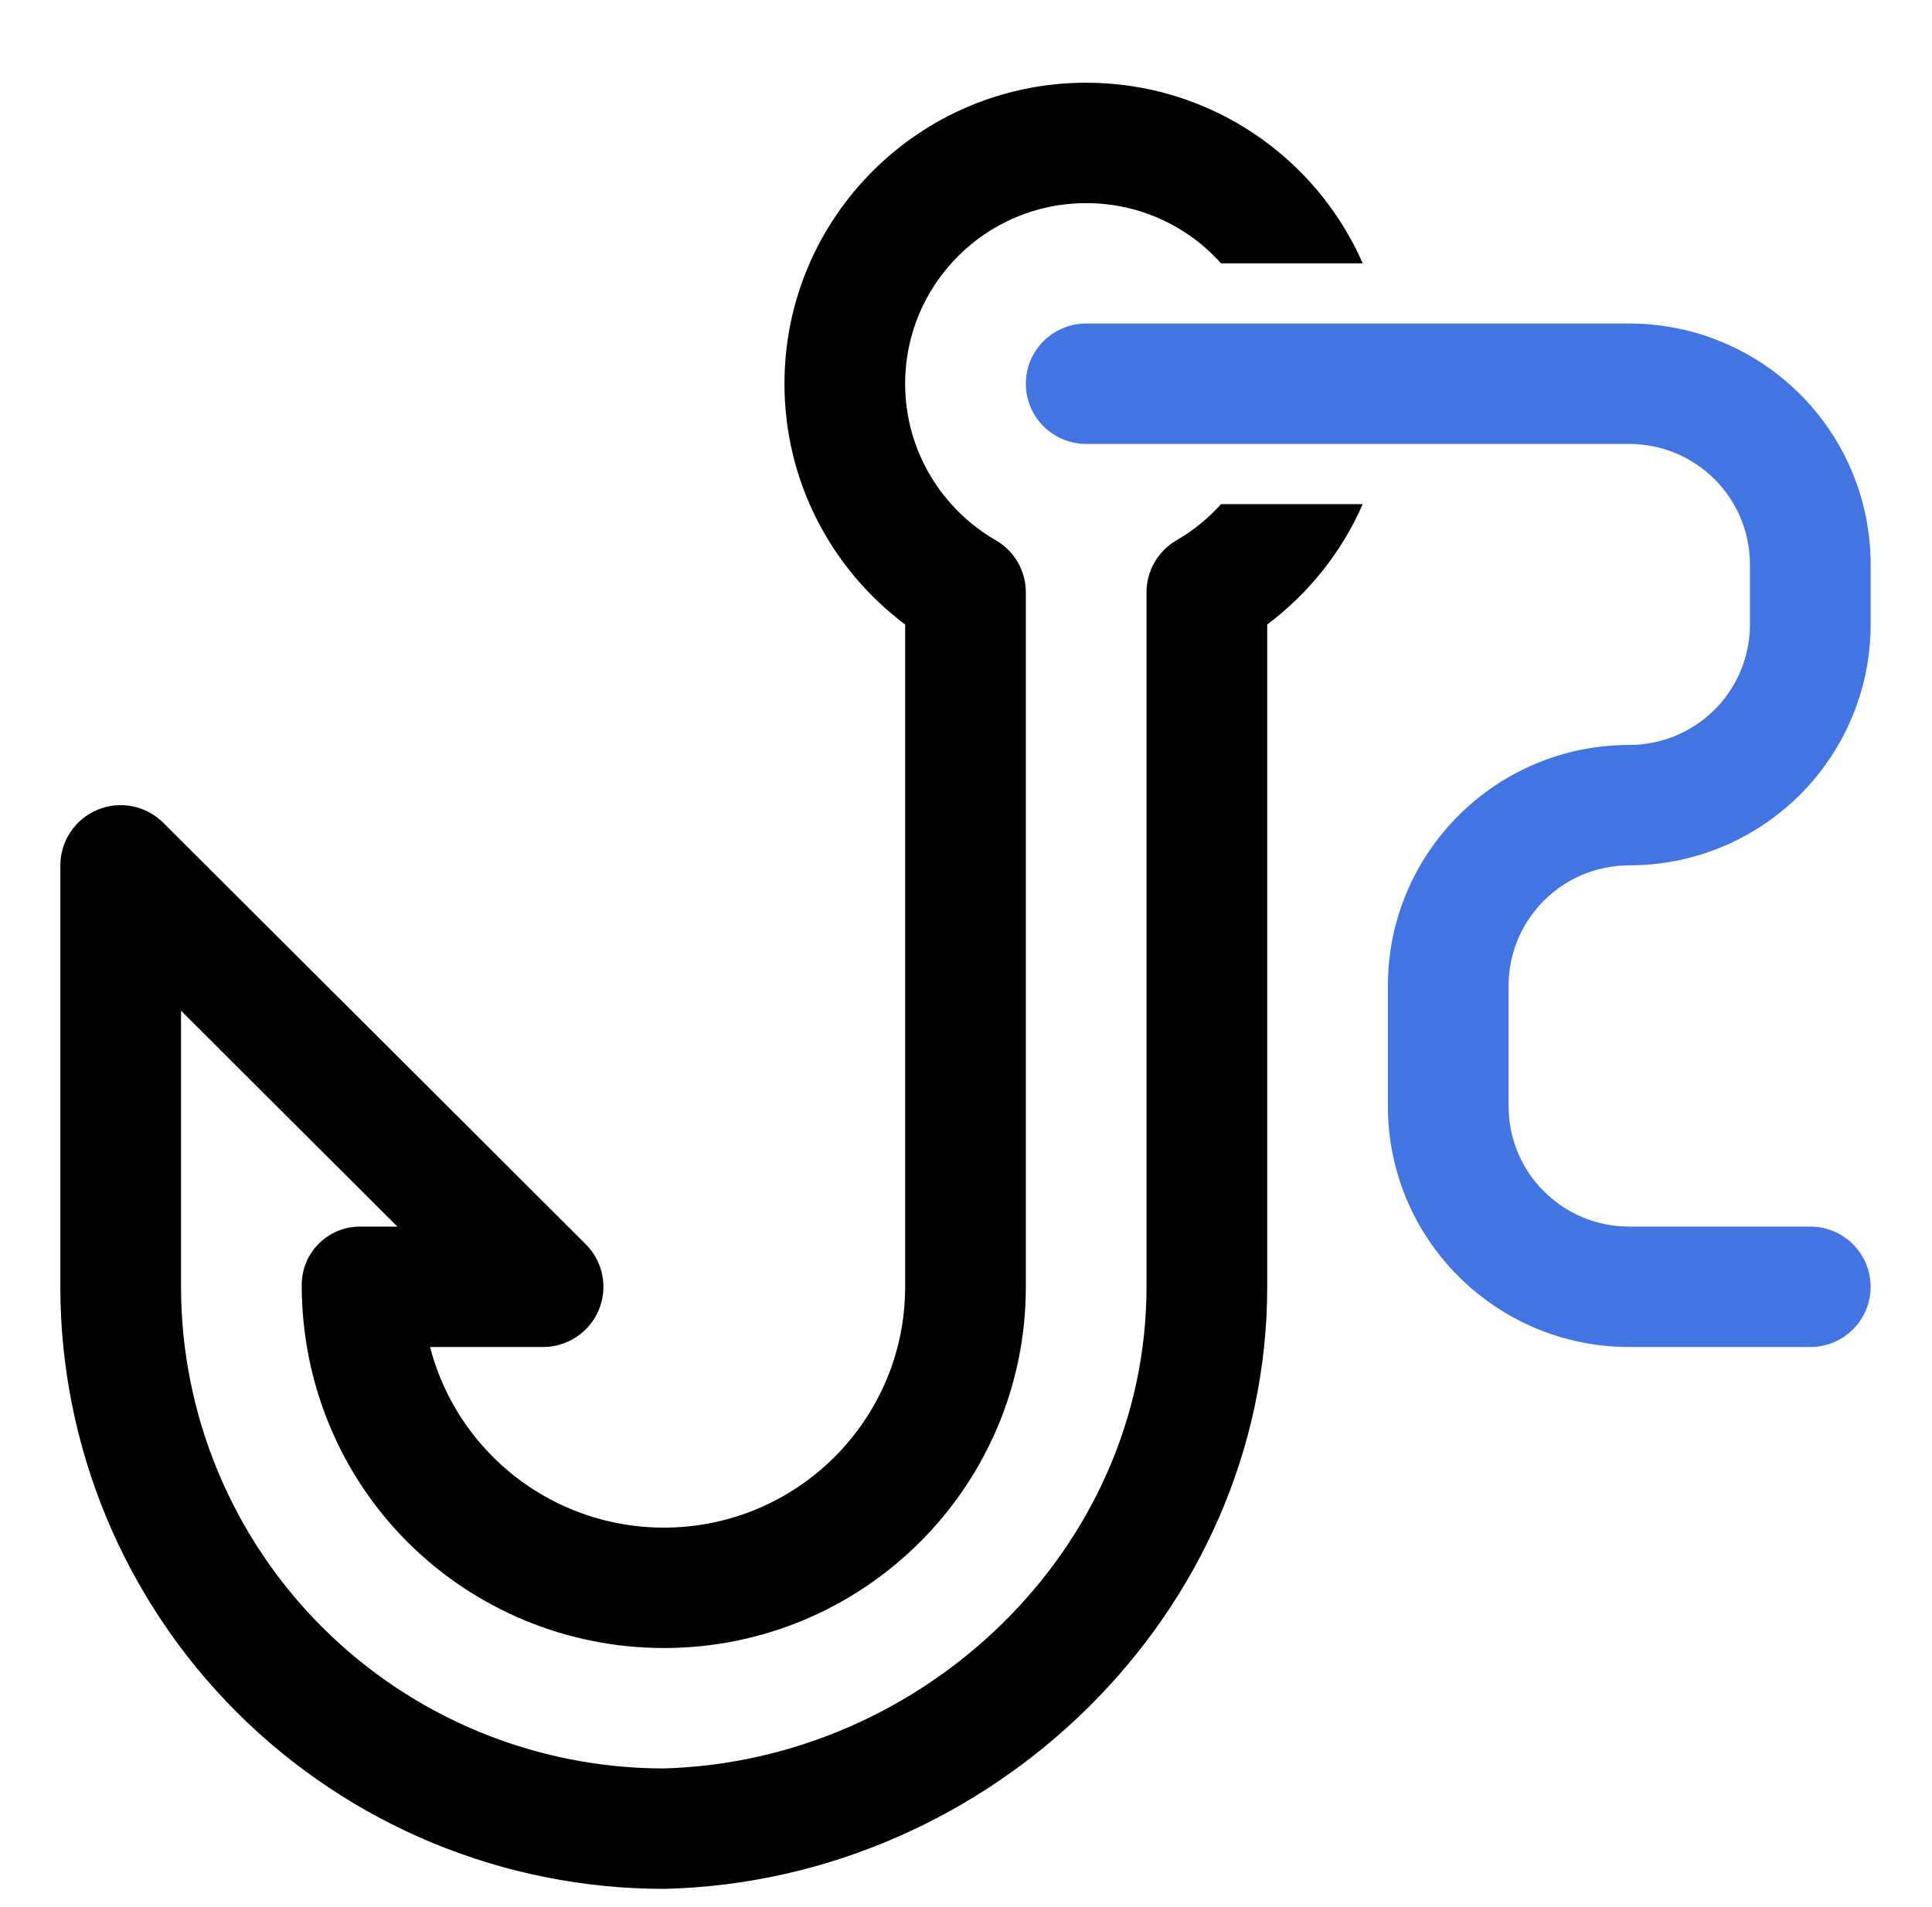 <svg width="78" height="77" viewBox="0 0 78 77" fill="none" xmlns="http://www.w3.org/2000/svg">
<g clip-path="url(#clip0_18_3)">
<path fill-rule="evenodd" clip-rule="evenodd" d="M55.017 20.357C54.169 22.291 52.832 23.964 51.161 25.216V51.959C51.161 65.159 40.008 75.936 26.859 76.269C26.84 76.269 26.818 76.269 26.798 76.269C20.338 76.269 14.14 73.707 9.572 69.149C5.004 64.591 2.436 58.406 2.436 51.959C2.436 45.561 2.436 34.942 2.436 34.942C2.436 33.96 3.031 33.073 3.939 32.696C4.851 32.319 5.898 32.528 6.595 33.224L23.648 50.24C24.345 50.936 24.555 51.981 24.177 52.89C23.799 53.797 22.91 54.39 21.926 54.39H17.363C17.794 56.058 18.666 57.597 19.909 58.834C21.736 60.66 24.214 61.683 26.798 61.683C32.18 61.683 36.543 57.329 36.543 51.959V25.216C33.586 22.999 31.671 19.467 31.671 15.495C31.671 8.785 37.128 3.34 43.852 3.34C48.844 3.34 53.136 6.342 55.017 10.633H49.297C47.959 9.14 46.015 8.202 43.852 8.202C39.818 8.202 36.543 11.469 36.543 15.495C36.543 18.193 38.015 20.551 40.2 21.813C40.953 22.248 41.416 23.048 41.416 23.915V51.959C41.416 60.016 34.872 66.545 26.798 66.545C22.922 66.545 19.205 65.009 16.462 62.274C13.721 59.537 12.181 55.827 12.181 51.879C12.181 50.581 13.236 49.528 14.537 49.528H16.045L7.309 40.811V51.959C7.309 57.118 9.362 62.065 13.017 65.711C16.664 69.35 21.609 71.4 26.784 71.407C37.311 71.118 46.288 62.534 46.288 51.959V23.915C46.288 23.048 46.751 22.248 47.504 21.813C48.176 21.424 48.78 20.93 49.297 20.357H55.017Z" fill="black"/>
<path fill-rule="evenodd" clip-rule="evenodd" d="M65.778 34.942C68.363 34.942 70.84 33.919 72.668 32.093C74.497 30.27 75.523 27.798 75.523 25.218C75.523 24.414 75.523 23.592 75.523 22.788C75.523 20.208 74.497 17.736 72.668 15.913C70.84 14.087 68.363 13.063 65.778 13.063H43.852C42.507 13.063 41.416 14.153 41.416 15.495C41.416 16.836 42.507 17.925 43.852 17.925H65.778C67.069 17.925 68.309 18.438 69.223 19.35C70.136 20.262 70.65 21.499 70.65 22.788V25.218C70.65 26.507 70.136 27.744 69.223 28.656C68.309 29.567 67.069 30.08 65.778 30.08C60.396 30.08 56.033 34.434 56.033 39.804V44.666C56.033 50.036 60.396 54.39 65.778 54.39C69.432 54.39 73.087 54.39 73.087 54.39C74.431 54.39 75.523 53.301 75.523 51.959C75.523 50.617 74.431 49.528 73.087 49.528C73.087 49.528 69.432 49.528 65.778 49.528C63.086 49.528 60.906 47.352 60.906 44.666V39.804C60.906 37.118 63.086 34.942 65.778 34.942Z" fill="#4275E2"/>
</g>
<defs>
<clipPath id="clip0_18_3">
<rect width="77.959" height="75.36" fill="white" transform="translate(0 0.909)"/>
</clipPath>
</defs>
</svg>
